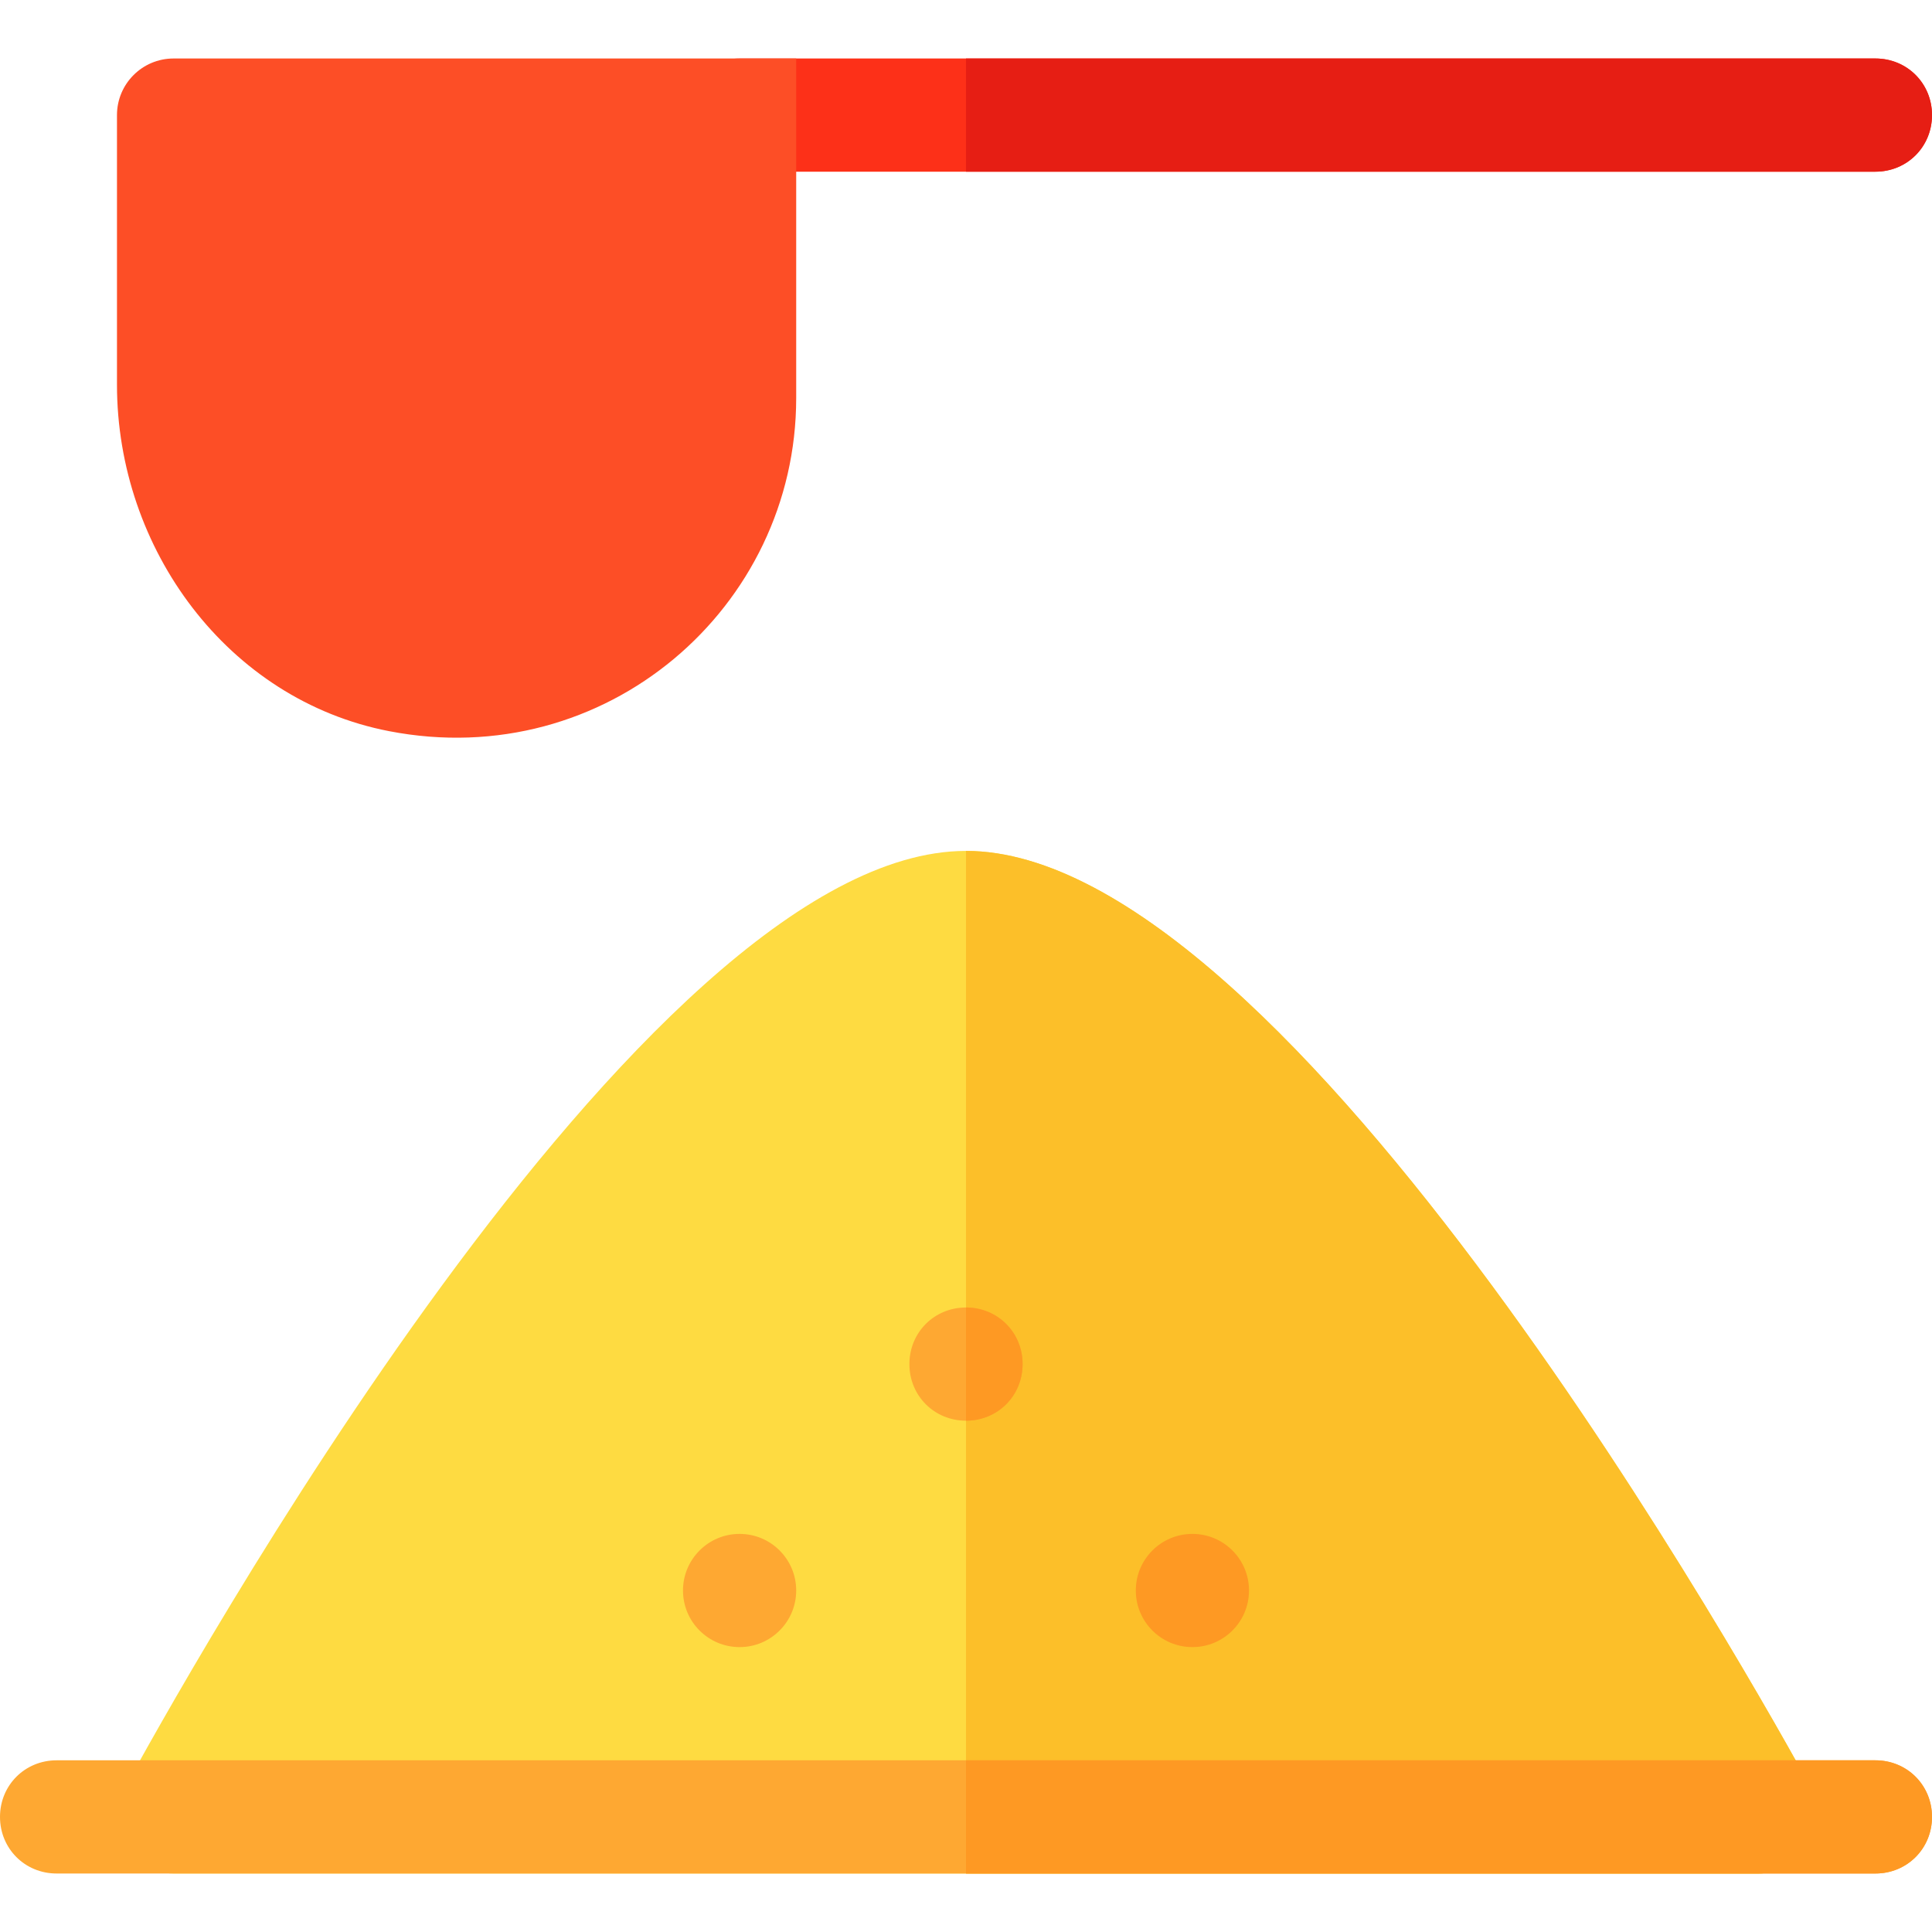 <?xml version="1.0" encoding="iso-8859-1"?>
<!-- Generator: Adobe Illustrator 19.0.0, SVG Export Plug-In . SVG Version: 6.00 Build 0)  -->
<svg version="1.1" id="Capa_1" xmlns="http://www.w3.org/2000/svg" xmlns:xlink="http://www.w3.org/1999/xlink" x="0px" y="0px"
	 viewBox="0 0 512 512" style="enable-background:new 0 0 512 512;" xml:space="preserve">
<path style="fill:#FEDB41;" d="M480.2,474.3C466.399,449.099,342.1,225.5,256,225.5S46.601,449.099,32.8,474.3
	c-2.401,4.799-2.401,10.199,0.3,15c2.699,4.499,7.5,7.2,12.9,7.2h420c5.4,0,11.201-2.701,13.9-7.2
	C482.601,484.499,482.601,479.099,480.2,474.3z"/>
<path style="fill:#FCBF29;" d="M479.9,489.3c-2.699,4.499-8.5,7.2-13.9,7.2H256v-271c86.1,0,210.399,223.599,224.2,248.8
	C482.601,479.099,482.601,484.499,479.9,489.3z"/>
<path style="fill:#FD3018;" d="M512,30.5c0,8.399-6.599,15-15,15H196c-8.401,0-15-6.601-15-15c0-8.401,6.599-15,15-15h301
	C505.401,15.5,512,22.099,512,30.5z"/>
<g>
	<circle style="fill:#FEA832;" cx="196" cy="421.5" r="15"/>
	<path style="fill:#FEA832;" d="M271,361.5c0,8.399-6.599,15-15,15s-15-6.601-15-15c0-8.401,6.599-15,15-15S271,353.099,271,361.5z"
		/>
</g>
<circle style="fill:#FE9923;" cx="316" cy="421.5" r="15"/>
<path style="fill:#FEA832;" d="M512,481.5c0,8.399-6.599,15-15,15H15c-8.401,0-15-6.601-15-15c0-8.401,6.599-15,15-15h482
	C505.401,466.5,512,473.099,512,481.5z"/>
<path style="fill:#FE9923;" d="M512,481.5c0,8.399-6.599,15-15,15H256v-30h241C505.401,466.5,512,473.099,512,481.5z"/>
<path style="fill:#E61E14;" d="M512,30.5c0,8.399-6.599,15-15,15H256v-30h241C505.401,15.5,512,22.099,512,30.5z"/>
<path style="fill:#FE9923;" d="M271,361.5c0,8.399-6.599,15-15,15v-30C264.401,346.5,271,353.099,271,361.5z"/>
<path style="fill:#FD4E26;" d="M103.062,193.755C60.335,185.456,31,145.474,31,101.947V30.5c0-8.284,6.716-15,15-15h165v90
	C211,160.996,160.519,204.916,103.062,193.755z"/>
<g>
</g>
<g>
</g>
<g>
</g>
<g>
</g>
<g>
</g>
<g>
</g>
<g>
</g>
<g>
</g>
<g>
</g>
<g>
</g>
<g>
</g>
<g>
</g>
<g>
</g>
<g>
</g>
<g>
</g>
</svg>

